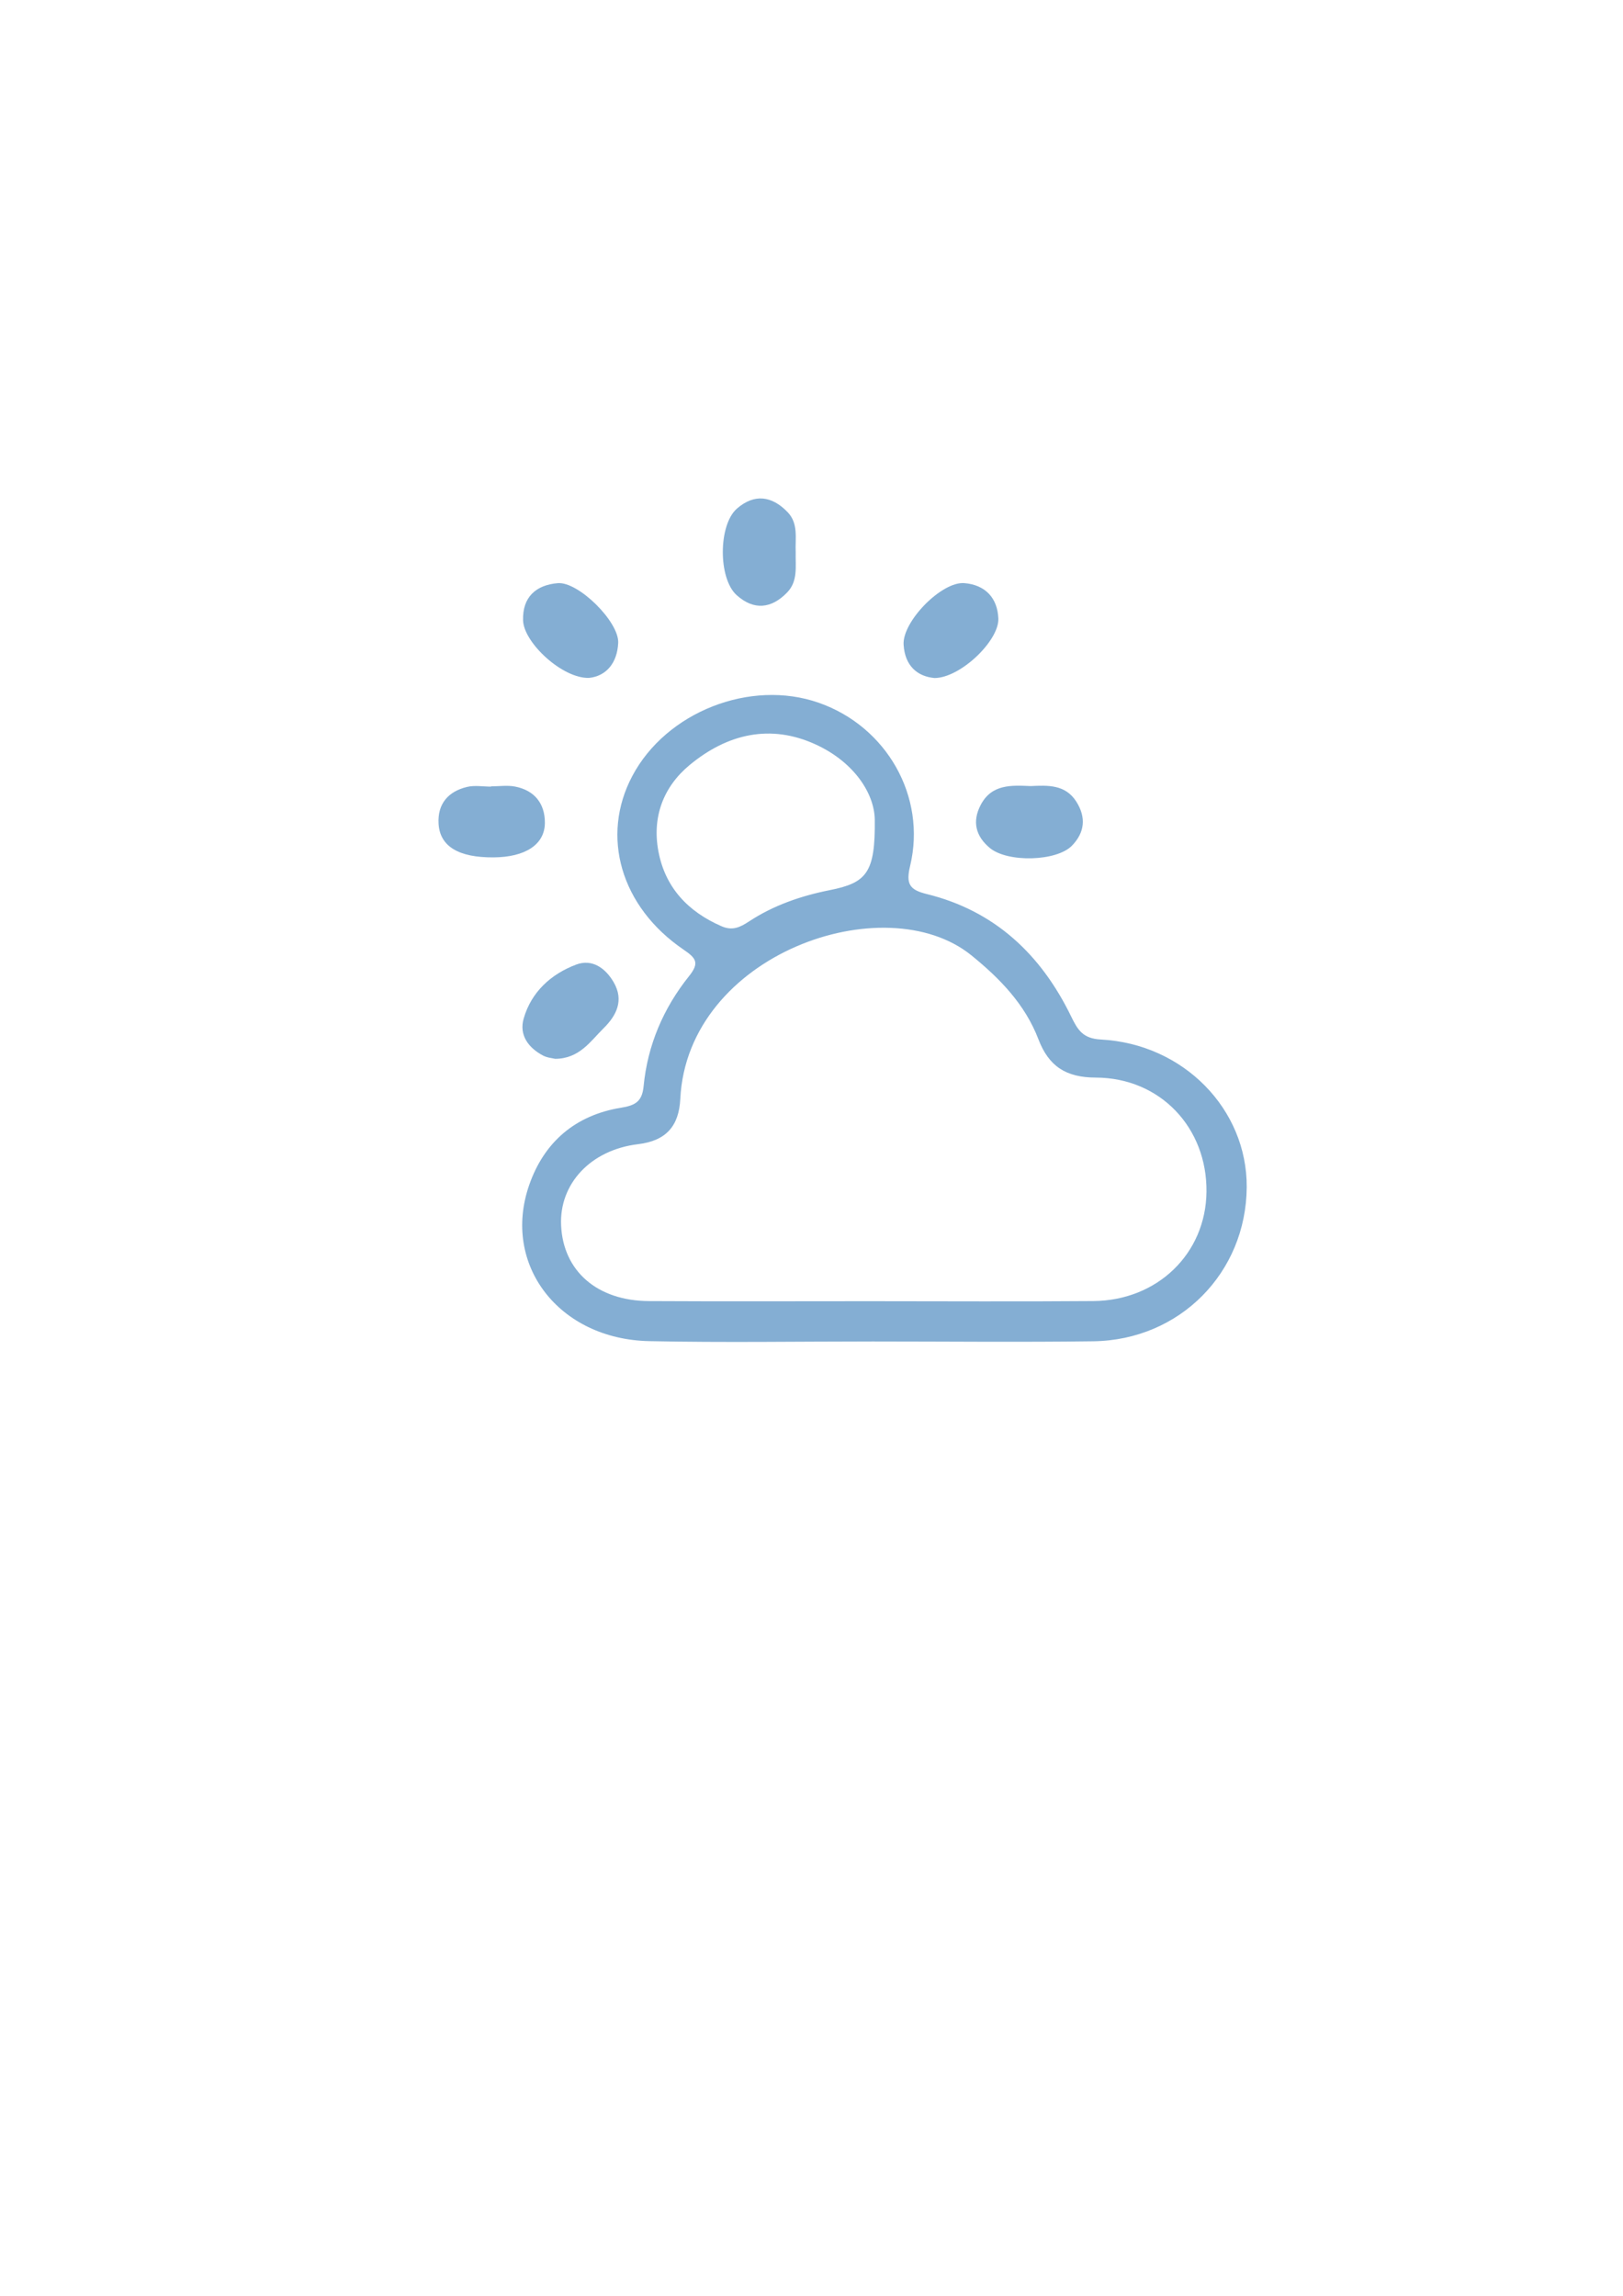 <?xml version="1.0" encoding="utf-8"?>
<!-- Generator: Adobe Illustrator 26.0.0, SVG Export Plug-In . SVG Version: 6.00 Build 0)  -->
<svg version="1.1" id="Capa_1" xmlns="http://www.w3.org/2000/svg" xmlns:xlink="http://www.w3.org/1999/xlink" x="0px" y="0px"
	 viewBox="0 0 595.28 841.89" style="enable-background:new 0 0 595.28 841.89;" xml:space="preserve">
<style type="text/css">
	.st0{fill:#84AED3;}
</style>
<g>
	<path class="st0" d="M203.62,388.28c-0.99-0.25-2.92-0.38-4.47-1.21c-5.4-2.86-8.81-7.55-7.08-13.55
		c2.8-9.76,10.02-16.31,19.24-19.79c5.83-2.2,10.73,1.22,13.78,6.48c3.83,6.62,1.05,12.17-3.7,16.85
		C216.52,381.87,212.53,388.23,203.62,388.28z"/>
	<path class="st0" d="M180.12,288.36c2.95,0,6-0.47,8.84,0.09c7.1,1.4,10.91,6.22,10.89,13.27c-0.02,8.02-7.21,12.6-18.81,12.69
		c-12.79,0.09-19.7-3.99-20.18-12.34c-0.43-7.32,3.56-11.85,10.45-13.5c2.79-0.67,5.87-0.11,8.82-0.11
		C180.12,288.43,180.12,288.4,180.12,288.36z"/>
	<path class="st0" d="M291.84,202.54c-0.13,5.1,0.92,10.52-3.12,14.71c-5.8,6.01-12.25,6.64-18.53,1
		c-6.84-6.15-6.74-25.82,0.12-31.76c6.42-5.57,12.84-4.63,18.56,1.31C292.93,192.01,291.61,197.47,291.84,202.54z"/>
	<path class="st0" d="M378,288.26c6.38-0.3,12.78-0.61,16.79,5.74c3.62,5.74,3.1,11.24-1.61,16.11c-5.6,5.78-23.62,6.29-30.16,0.83
		c-5.15-4.3-6.52-9.67-3.32-15.76C363.71,287.51,370.94,287.95,378,288.26z"/>
	<path class="st0" d="M342.79,248.64c-6.23-0.54-10.9-4.39-11.37-12.25c-0.5-8.44,13.96-23.26,22.31-22.55
		c7.57,0.64,12.12,5.34,12.44,12.96C366.52,234.86,352.32,248.58,342.79,248.64z"/>
	<path class="st0" d="M216.08,248.59c-9.72,0.35-23.99-12.88-24.23-21.1c-0.25-8.59,4.77-12.97,12.73-13.64
		c7.54-0.63,22.52,14.17,22.16,21.89C226.4,243.24,222.25,247.94,216.08,248.59z"/>
	<path class="st0" d="M403.75,381.2c-6.6-0.35-8.48-3.53-10.89-8.48c-11.02-22.67-27.98-38.73-52.97-44.87
		c-6.36-1.56-7.66-3.73-6.07-10.35c6.08-25.42-8.65-51.08-33.49-59.78c-25.08-8.79-55.96,3.33-68.42,26.86
		c-11.68,22.04-4.29,47.91,18.75,63.62c4.68,3.19,5.98,4.87,2.05,9.78c-9.4,11.74-15.19,25.28-16.65,40.34
		c-0.54,5.54-2.92,7.03-8.25,7.89c-16.67,2.69-28.23,12.51-33.73,28.39c-10.1,29.14,10.86,56.52,44.05,57.21
		c27.32,0.57,54.66,0.12,82,0.12c26.96,0,53.93,0.3,80.89-0.07c31.72-0.44,56.04-25.17,56.25-56.52
		C457.44,406.79,434.13,382.79,403.75,381.2z M241.48,312.14c-2.34-12.53,1.79-23.61,11.52-31.65
		c13.76-11.36,29.56-15.17,46.32-7.42c13.75,6.36,21.29,17.63,21.53,27.36c0.23,19.67-3.01,23.31-16.51,25.99
		c-10.49,2.09-20.61,5.55-29.63,11.49c-3.25,2.13-6.06,3.51-10.1,1.74C252.27,334.27,243.95,325.41,241.48,312.14z M401.01,477.11
		c-27.35,0.22-54.7,0.05-82.05,0.05c-26.98,0-53.96,0.11-80.94-0.04c-19-0.1-31.46-11.02-32.22-27.78
		c-0.69-15.2,10.78-27.66,28.25-29.76c10.29-1.24,14.98-6.66,15.47-16.64c2.64-53.08,75.1-78.31,106.81-52.57
		c10.54,8.56,19.64,17.97,24.54,30.74c3.77,9.85,10.04,14.02,21,14.05c23.73,0.06,40.91,18.43,40.64,41.92
		C442.26,459.65,424.58,476.92,401.01,477.11z"/>
</g>
</svg>
